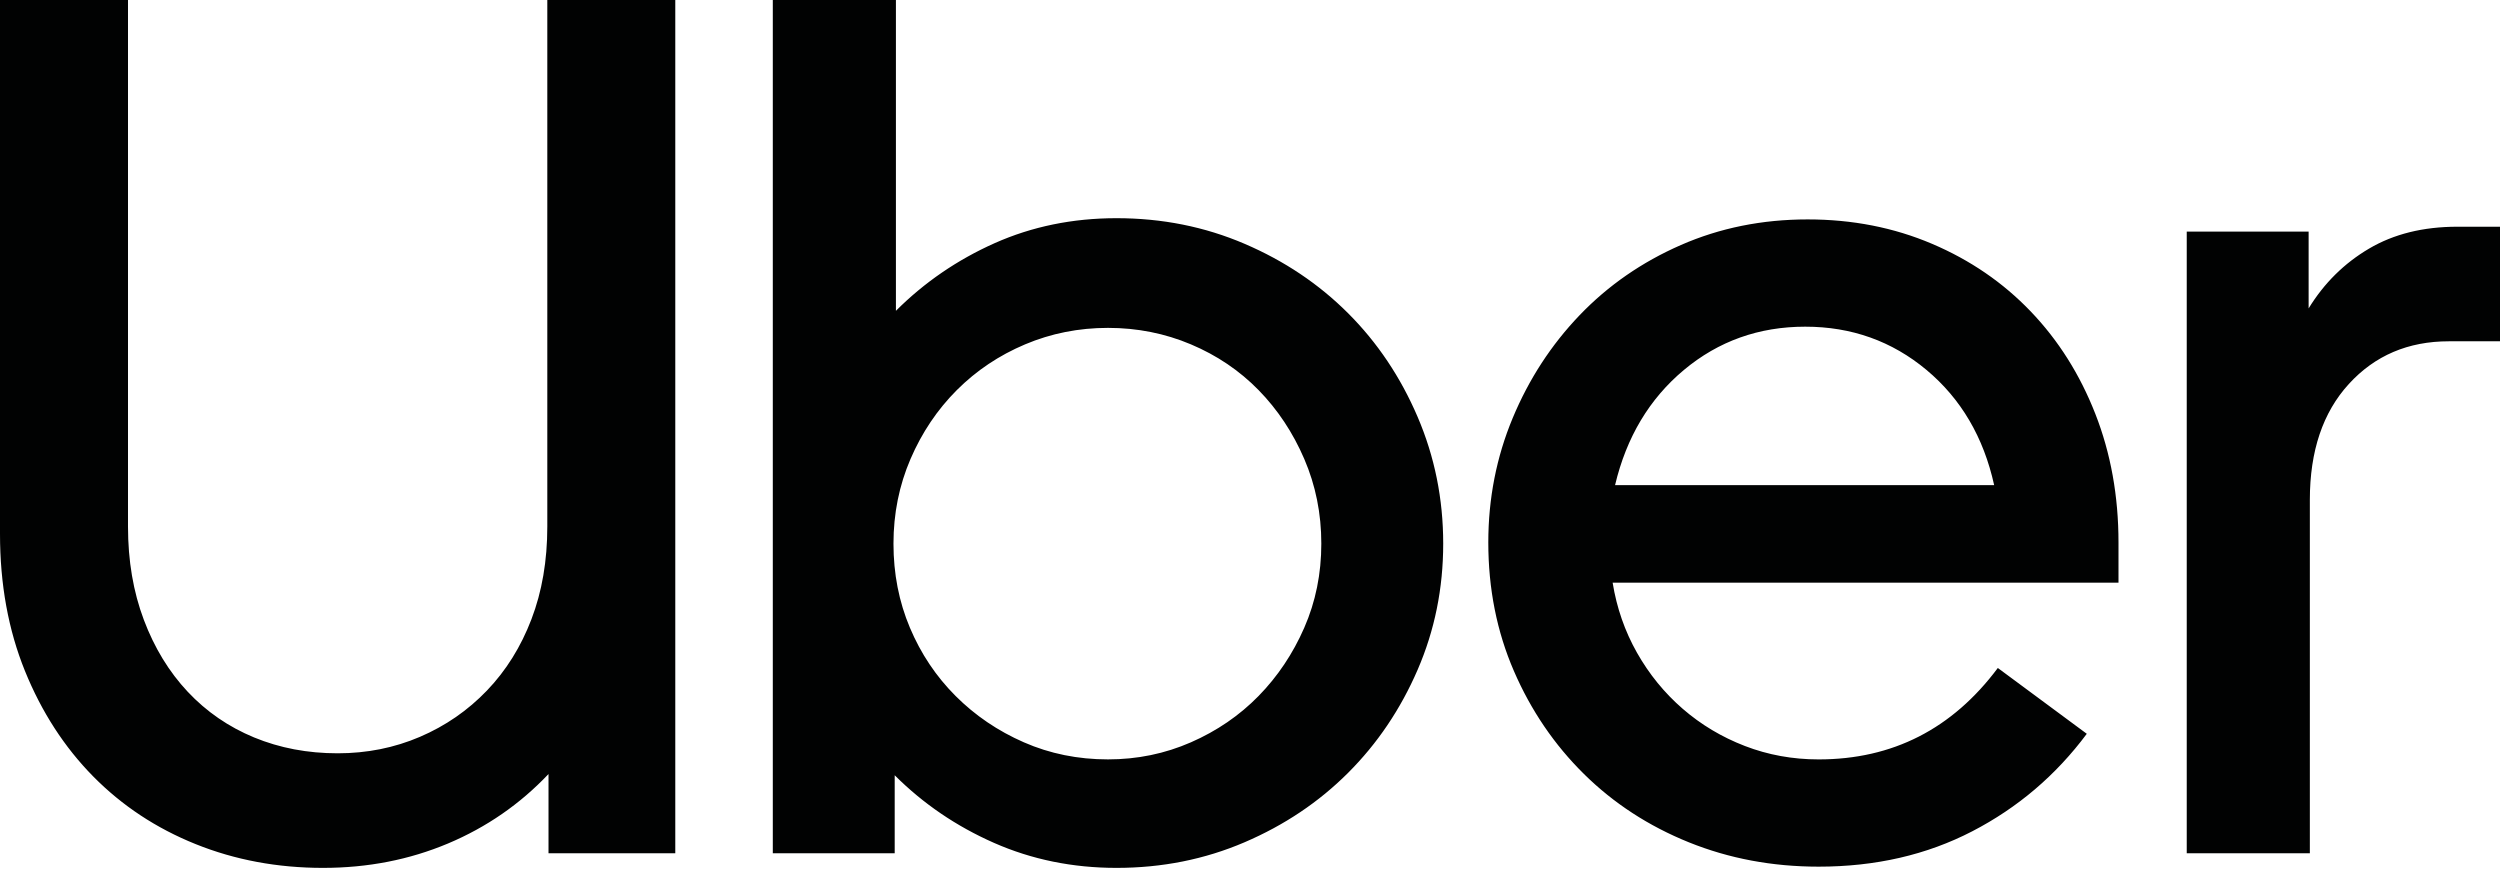 <svg width="131" height="46" viewBox="0 0 131 46" fill="none" xmlns="http://www.w3.org/2000/svg">
<path fill-rule="evenodd" clip-rule="evenodd" d="M9.836 36.248C8.857 35.204 8.09 33.948 7.537 32.479C6.983 31.01 6.707 29.381 6.707 27.593V0H0V27.976C0 30.616 0.436 33.011 1.309 35.162C2.182 37.312 3.375 39.154 4.886 40.687C6.398 42.219 8.186 43.401 10.251 44.231C12.317 45.062 14.541 45.477 16.926 45.477C19.268 45.477 21.45 45.051 23.473 44.2C25.496 43.348 27.252 42.134 28.742 40.559V44.711H35.385V0H28.679V27.593C28.679 29.381 28.402 30.999 27.848 32.447C27.295 33.895 26.518 35.14 25.517 36.184C24.516 37.227 23.345 38.036 22.004 38.611C20.663 39.186 19.226 39.473 17.693 39.473C16.117 39.473 14.659 39.196 13.317 38.643C11.976 38.089 10.816 37.291 9.836 36.248ZM46.946 16.287V0H40.495V44.71H46.882V40.623C48.372 42.113 50.108 43.294 52.087 44.167C54.068 45.04 56.207 45.477 58.507 45.477C60.891 45.477 63.127 45.03 65.213 44.136C67.3 43.241 69.109 42.028 70.642 40.495C72.175 38.962 73.389 37.163 74.283 35.098C75.177 33.032 75.624 30.829 75.624 28.487C75.624 26.145 75.177 23.931 74.283 21.844C73.389 19.758 72.175 17.948 70.642 16.415C69.109 14.882 67.3 13.668 65.213 12.774C63.127 11.88 60.891 11.433 58.507 11.433C56.207 11.433 54.078 11.87 52.119 12.742C50.161 13.616 48.436 14.797 46.946 16.287ZM47.68 32.894C48.255 34.257 49.053 35.449 50.075 36.471C51.097 37.493 52.29 38.302 53.652 38.898C55.015 39.494 56.484 39.792 58.059 39.792C59.593 39.792 61.04 39.494 62.403 38.898C63.765 38.302 64.947 37.493 65.948 36.471C66.948 35.449 67.747 34.257 68.343 32.894C68.939 31.532 69.237 30.062 69.237 28.487C69.237 26.911 68.939 25.432 68.343 24.048C67.747 22.664 66.948 21.461 65.948 20.439C64.947 19.417 63.766 18.619 62.403 18.044C61.04 17.469 59.592 17.181 58.059 17.181C56.527 17.181 55.079 17.469 53.716 18.044C52.354 18.619 51.161 19.417 50.139 20.439C49.118 21.461 48.308 22.664 47.712 24.048C47.116 25.432 46.818 26.911 46.818 28.487C46.818 30.062 47.105 31.532 47.68 32.894ZM82.777 16.511C81.287 18.065 80.116 19.864 79.264 21.908C78.413 23.952 77.987 26.124 77.987 28.423C77.987 30.85 78.434 33.097 79.329 35.162C80.223 37.227 81.447 39.026 83.001 40.559C84.555 42.092 86.386 43.284 88.494 44.136C90.602 44.987 92.869 45.413 95.297 45.413C98.277 45.413 100.96 44.796 103.344 43.561C105.729 42.326 107.73 40.623 109.348 38.451L104.686 35.002C102.301 38.196 99.171 39.793 95.296 39.793C93.934 39.793 92.646 39.558 91.432 39.09C90.219 38.622 89.133 37.972 88.175 37.142C87.217 36.312 86.418 35.332 85.779 34.204C85.141 33.076 84.715 31.851 84.502 30.531H111.009V28.424C111.009 25.996 110.604 23.75 109.795 21.685C108.986 19.62 107.858 17.831 106.41 16.32C104.962 14.808 103.238 13.626 101.237 12.775C99.235 11.923 97.064 11.497 94.722 11.497C92.337 11.497 90.123 11.944 88.079 12.839C86.035 13.733 84.268 14.957 82.777 16.511ZM88.238 19.385C86.428 20.897 85.225 22.909 84.629 25.421H104.494C103.94 22.909 102.758 20.897 100.949 19.385C99.139 17.874 97.02 17.118 94.593 17.118C92.166 17.118 90.048 17.874 88.238 19.385ZM121.036 26.188C121.036 23.633 121.717 21.61 123.08 20.12C124.443 18.629 126.188 17.884 128.317 17.884H131V11.88H128.765C126.976 11.88 125.432 12.263 124.134 13.03C122.835 13.796 121.781 14.84 120.972 16.16V12.136H114.585V44.711H121.036V26.188Z" fill="#010202"/>
</svg>
